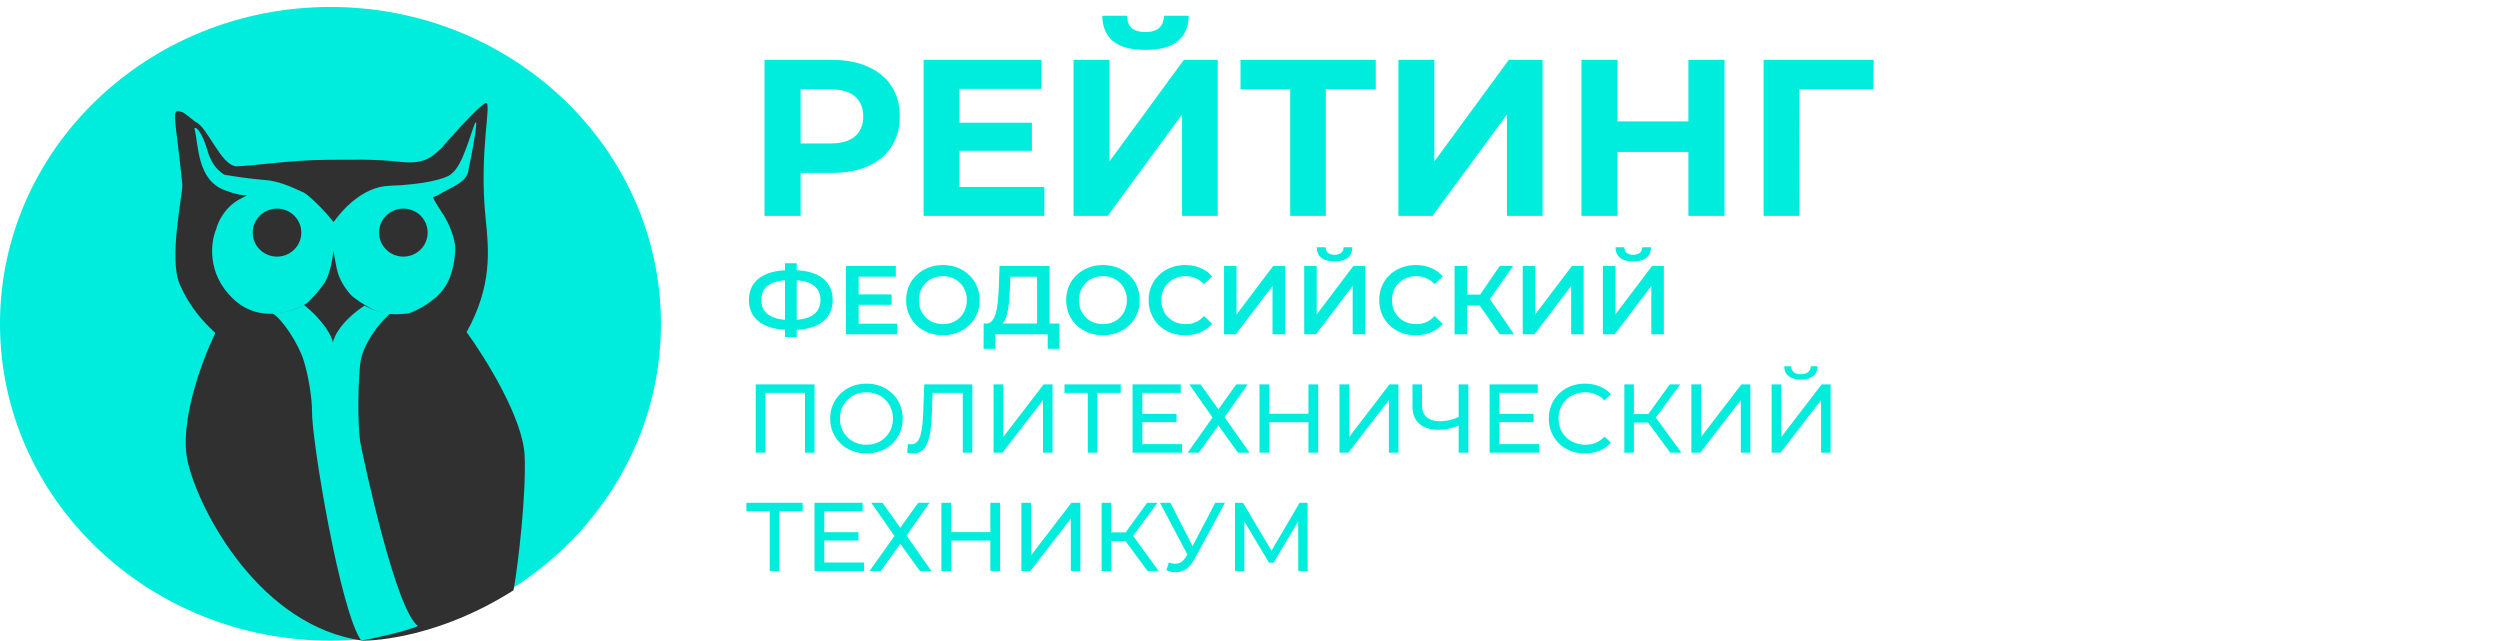 <svg width="359" height="92" viewBox="0 0 359 92" fill="none" xmlns="http://www.w3.org/2000/svg">
<path d="M94.91 46.5C94.91 71.629 73.664 92 47.455 92C21.246 92 0 71.629 0 46.5C0 21.371 21.246 1 47.455 1C73.664 1 94.91 21.371 94.91 46.5Z" fill="#00ECDC"/>
<path d="M33.991 23.875C31.741 23.875 29.814 18.171 28.065 17.505C26.185 16.003 26.428 16.178 25.801 16.003C24.548 15.652 25.246 17.084 26.185 26.516C26.293 27.596 24.186 37.124 25.801 40.807C27.397 44.446 29.467 46.437 30.919 47.816C29.051 51.672 25.608 60.743 26.995 66.472C28.744 73.7 37.489 90.001 52.118 92C53.868 92 63.09 91.531 73.744 84.765C74.433 80.972 75.588 70.809 75.334 65.396C75.083 60.047 69.739 51.455 67.004 47.691C70.714 41.01 70.204 35.896 69.731 31.323C68.727 21.616 70.749 14.432 69.731 14.801C68.713 15.171 63.567 21.004 63.408 21.26C62.295 22.234 61.209 23.653 57.684 23.259C53.55 22.798 50.882 22.952 46.871 22.952C41.942 22.952 35.899 23.875 33.991 23.875Z" fill="#303031"/>
<path d="M39.081 44.949C41.37 44.949 43.097 44.145 43.599 43.742C46.611 46.155 47.666 48.367 47.816 49.171C47.92 48.39 48.969 46.12 52.335 43.893C53.088 44.295 54.775 45.069 56.1 44.949C54.293 46.457 52.034 49.624 51.733 52.188C51.465 54.464 51.281 60.331 51.733 63.498C52.536 67.519 56.884 87.597 60.017 89.889C58.45 90.613 53.992 91.598 51.883 92C48.871 87.928 44.704 62.945 44.804 58.974C44.804 57.214 44.322 54.027 43.599 51.735C42.876 49.443 40.637 45.904 39.081 44.949Z" fill="#00ECDC"/>
<path d="M47.892 31.905C49.046 30.271 52.015 26.807 55.917 26.677C60.796 26.513 63.943 25.696 64.73 25.043C65.616 24.307 66.273 23.493 67.823 18.754C69.07 14.942 67.987 21.032 67.2 24.79C66.938 25.498 66.576 26.061 64.73 27.014C62.884 27.967 62.841 28.121 62.211 28.285L62.155 28.342C62.352 28.716 62.701 29.369 63.314 30.271C64.824 32.493 65.307 34.573 65.359 35.336C65.412 36.534 65.171 39.42 63.786 41.381C62.401 43.341 59.852 44.594 58.75 44.975C57.806 45.139 55.54 45.302 54.029 44.648C52.518 43.995 51.091 42.96 50.567 42.524C49.99 41.98 48.741 40.433 48.364 38.603C47.986 36.773 47.892 36.098 47.892 35.989C47.787 37.024 47.388 39.388 46.633 40.564C45.877 41.74 44.639 43.015 44.115 43.505C42.121 44.812 37.19 46.511 33.414 42.851C29.637 39.191 30.266 34.682 31.053 32.885C31.263 31.959 32.218 29.813 34.358 28.637C34.923 28.326 35.285 28.134 35.515 28.02C34.721 28.065 34.006 27.942 32.312 27.331C28.226 25.86 28.538 20.66 27.915 18.437C28.226 18.039 29.156 19.391 29.785 21.613C30.415 23.835 31.656 24.79 32.28 25.108C33.276 25.271 35.931 25.696 38.135 25.86C40.395 26.027 42.593 27.221 43.643 27.657C44.639 28.256 46.947 30.598 47.892 31.905Z" fill="#00ECDC"/>
<ellipse cx="39.778" cy="33.401" rx="3.489" ry="3.447" fill="#303031"/>
<ellipse cx="57.923" cy="33.401" rx="3.489" ry="3.447" fill="#303031"/>
<path d="M109.784 31V8.6H119.48C121.485 8.6 123.213 8.931 124.664 9.592C126.115 10.232 127.235 11.16 128.024 12.376C128.813 13.592 129.208 15.043 129.208 16.728C129.208 18.392 128.813 19.832 128.024 21.048C127.235 22.264 126.115 23.203 124.664 23.864C123.213 24.504 121.485 24.824 119.48 24.824H112.664L114.968 22.488V31H109.784ZM114.968 23.064L112.664 20.6H119.192C120.792 20.6 121.987 20.259 122.776 19.576C123.565 18.893 123.96 17.944 123.96 16.728C123.96 15.491 123.565 14.531 122.776 13.848C121.987 13.165 120.792 12.824 119.192 12.824H112.664L114.968 10.36V23.064ZM137.396 17.624H148.18V21.656H137.396V17.624ZM137.78 26.84H149.972V31H132.628V8.6H149.556V12.76H137.78V26.84ZM154.159 31V8.6H159.311V23.192L169.999 8.6H174.863V31H169.743V16.44L159.055 31H154.159ZM164.495 7.16C162.362 7.16 160.794 6.733 159.791 5.88C158.81 5.027 158.308 3.821 158.287 2.264H161.839C161.86 3.032 162.084 3.619 162.511 4.024C162.959 4.408 163.62 4.6 164.495 4.6C165.348 4.6 165.999 4.408 166.447 4.024C166.895 3.619 167.13 3.032 167.151 2.264H170.703C170.682 3.821 170.17 5.027 169.167 5.88C168.164 6.733 166.607 7.16 164.495 7.16ZM185.272 31V11.64L186.456 12.824H178.136V8.6H197.56V12.824H189.24L190.392 11.64V31H185.272ZM200.815 31V8.6H205.967V23.192L216.655 8.6H221.519V31H216.399V16.44L205.711 31H200.815ZM242.457 8.6H247.641V31H242.457V8.6ZM232.281 31H227.097V8.6H232.281V31ZM242.841 21.816H231.897V17.432H242.841V21.816ZM253.253 31V8.6H269.061L269.029 12.824H257.189L258.373 11.64L258.405 31H253.253ZM113.356 47.37C112.124 47.37 111.074 47.202 110.206 46.866C109.347 46.53 108.689 46.045 108.232 45.41C107.775 44.766 107.546 43.991 107.546 43.086C107.546 42.162 107.775 41.383 108.232 40.748C108.689 40.113 109.347 39.628 110.206 39.292C111.074 38.956 112.124 38.788 113.356 38.788C113.375 38.788 113.417 38.788 113.482 38.788C113.557 38.788 113.627 38.788 113.692 38.788C113.767 38.788 113.809 38.788 113.818 38.788C115.041 38.788 116.081 38.956 116.94 39.292C117.799 39.628 118.452 40.118 118.9 40.762C119.348 41.397 119.572 42.171 119.572 43.086C119.572 43.982 119.348 44.752 118.9 45.396C118.461 46.04 117.817 46.53 116.968 46.866C116.128 47.202 115.101 47.37 113.888 47.37C113.869 47.37 113.818 47.37 113.734 47.37C113.659 47.37 113.58 47.37 113.496 47.37C113.421 47.37 113.375 47.37 113.356 47.37ZM113.538 45.956C113.557 45.956 113.585 45.956 113.622 45.956C113.659 45.956 113.683 45.956 113.692 45.956C114.597 45.947 115.353 45.835 115.96 45.62C116.576 45.405 117.038 45.088 117.346 44.668C117.663 44.239 117.822 43.707 117.822 43.072C117.822 42.437 117.663 41.91 117.346 41.49C117.029 41.07 116.567 40.753 115.96 40.538C115.353 40.323 114.607 40.216 113.72 40.216C113.711 40.216 113.683 40.216 113.636 40.216C113.589 40.216 113.557 40.216 113.538 40.216C112.614 40.216 111.835 40.323 111.2 40.538C110.575 40.743 110.103 41.061 109.786 41.49C109.478 41.91 109.324 42.442 109.324 43.086C109.324 43.73 109.487 44.267 109.814 44.696C110.15 45.116 110.631 45.433 111.256 45.648C111.881 45.853 112.642 45.956 113.538 45.956ZM112.726 48.392V37.808H114.406V48.392H112.726ZM123.163 42.274H128.035V43.772H123.163V42.274ZM123.303 46.474H128.833V48H121.483V38.2H128.637V39.726H123.303V46.474ZM135.412 48.14C134.647 48.14 133.942 48.014 133.298 47.762C132.654 47.51 132.094 47.16 131.618 46.712C131.142 46.255 130.774 45.723 130.512 45.116C130.251 44.5 130.12 43.828 130.12 43.1C130.12 42.372 130.251 41.705 130.512 41.098C130.774 40.482 131.142 39.95 131.618 39.502C132.094 39.045 132.654 38.69 133.298 38.438C133.942 38.186 134.642 38.06 135.398 38.06C136.164 38.06 136.864 38.186 137.498 38.438C138.142 38.69 138.702 39.045 139.178 39.502C139.654 39.95 140.023 40.482 140.284 41.098C140.546 41.705 140.676 42.372 140.676 43.1C140.676 43.828 140.546 44.5 140.284 45.116C140.023 45.732 139.654 46.264 139.178 46.712C138.702 47.16 138.142 47.51 137.498 47.762C136.864 48.014 136.168 48.14 135.412 48.14ZM135.398 46.544C135.893 46.544 136.35 46.46 136.77 46.292C137.19 46.124 137.554 45.886 137.862 45.578C138.17 45.261 138.408 44.897 138.576 44.486C138.754 44.066 138.842 43.604 138.842 43.1C138.842 42.596 138.754 42.139 138.576 41.728C138.408 41.308 138.17 40.944 137.862 40.636C137.554 40.319 137.19 40.076 136.77 39.908C136.35 39.74 135.893 39.656 135.398 39.656C134.904 39.656 134.446 39.74 134.026 39.908C133.616 40.076 133.252 40.319 132.934 40.636C132.626 40.944 132.384 41.308 132.206 41.728C132.038 42.139 131.954 42.596 131.954 43.1C131.954 43.595 132.038 44.052 132.206 44.472C132.384 44.892 132.626 45.261 132.934 45.578C133.242 45.886 133.606 46.124 134.026 46.292C134.446 46.46 134.904 46.544 135.398 46.544ZM148.925 47.16V39.74H145.089L145.019 41.476C144.991 42.129 144.949 42.75 144.893 43.338C144.846 43.917 144.767 44.444 144.655 44.92C144.552 45.396 144.408 45.793 144.221 46.11C144.034 46.427 143.806 46.637 143.535 46.74L141.575 46.46C141.93 46.479 142.219 46.357 142.443 46.096C142.676 45.835 142.858 45.471 142.989 45.004C143.12 44.537 143.218 43.991 143.283 43.366C143.348 42.731 143.395 42.045 143.423 41.308L143.535 38.2H150.717V47.16H148.925ZM141.239 50.086L141.253 46.46H152.131V50.086H150.451V48H142.933V50.086H141.239ZM158.395 48.14C157.629 48.14 156.925 48.014 156.281 47.762C155.637 47.51 155.077 47.16 154.601 46.712C154.125 46.255 153.756 45.723 153.495 45.116C153.233 44.5 153.103 43.828 153.103 43.1C153.103 42.372 153.233 41.705 153.495 41.098C153.756 40.482 154.125 39.95 154.601 39.502C155.077 39.045 155.637 38.69 156.281 38.438C156.925 38.186 157.625 38.06 158.381 38.06C159.146 38.06 159.846 38.186 160.481 38.438C161.125 38.69 161.685 39.045 162.161 39.502C162.637 39.95 163.005 40.482 163.267 41.098C163.528 41.705 163.659 42.372 163.659 43.1C163.659 43.828 163.528 44.5 163.267 45.116C163.005 45.732 162.637 46.264 162.161 46.712C161.685 47.16 161.125 47.51 160.481 47.762C159.846 48.014 159.151 48.14 158.395 48.14ZM158.381 46.544C158.875 46.544 159.333 46.46 159.753 46.292C160.173 46.124 160.537 45.886 160.845 45.578C161.153 45.261 161.391 44.897 161.559 44.486C161.736 44.066 161.825 43.604 161.825 43.1C161.825 42.596 161.736 42.139 161.559 41.728C161.391 41.308 161.153 40.944 160.845 40.636C160.537 40.319 160.173 40.076 159.753 39.908C159.333 39.74 158.875 39.656 158.381 39.656C157.886 39.656 157.429 39.74 157.009 39.908C156.598 40.076 156.234 40.319 155.917 40.636C155.609 40.944 155.366 41.308 155.189 41.728C155.021 42.139 154.937 42.596 154.937 43.1C154.937 43.595 155.021 44.052 155.189 44.472C155.366 44.892 155.609 45.261 155.917 45.578C156.225 45.886 156.589 46.124 157.009 46.292C157.429 46.46 157.886 46.544 158.381 46.544ZM170.179 48.14C169.432 48.14 168.737 48.019 168.093 47.776C167.458 47.524 166.903 47.174 166.427 46.726C165.96 46.269 165.596 45.732 165.335 45.116C165.073 44.5 164.943 43.828 164.943 43.1C164.943 42.372 165.073 41.7 165.335 41.084C165.596 40.468 165.965 39.936 166.441 39.488C166.917 39.031 167.472 38.681 168.107 38.438C168.741 38.186 169.437 38.06 170.193 38.06C170.995 38.06 171.728 38.2 172.391 38.48C173.053 38.751 173.613 39.157 174.071 39.698L172.895 40.804C172.54 40.421 172.143 40.137 171.705 39.95C171.266 39.754 170.79 39.656 170.277 39.656C169.763 39.656 169.292 39.74 168.863 39.908C168.443 40.076 168.074 40.314 167.757 40.622C167.449 40.93 167.206 41.294 167.029 41.714C166.861 42.134 166.777 42.596 166.777 43.1C166.777 43.604 166.861 44.066 167.029 44.486C167.206 44.906 167.449 45.27 167.757 45.578C168.074 45.886 168.443 46.124 168.863 46.292C169.292 46.46 169.763 46.544 170.277 46.544C170.79 46.544 171.266 46.451 171.705 46.264C172.143 46.068 172.54 45.774 172.895 45.382L174.071 46.502C173.613 47.034 173.053 47.44 172.391 47.72C171.728 48 170.991 48.14 170.179 48.14ZM175.775 48V38.2H177.567V45.158L182.831 38.2H184.525V48H182.733V41.056L177.469 48H175.775ZM187.286 48V38.2H189.078V45.158L194.342 38.2H196.036V48H194.244V41.056L188.98 48H187.286ZM191.64 37.542C190.8 37.542 190.166 37.365 189.736 37.01C189.316 36.655 189.102 36.156 189.092 35.512H190.366C190.376 35.857 190.488 36.123 190.702 36.31C190.926 36.497 191.239 36.59 191.64 36.59C192.042 36.59 192.354 36.497 192.578 36.31C192.812 36.123 192.933 35.857 192.942 35.512H194.202C194.193 36.156 193.974 36.655 193.544 37.01C193.115 37.365 192.48 37.542 191.64 37.542ZM203.292 48.14C202.545 48.14 201.85 48.019 201.206 47.776C200.571 47.524 200.016 47.174 199.54 46.726C199.073 46.269 198.709 45.732 198.448 45.116C198.187 44.5 198.056 43.828 198.056 43.1C198.056 42.372 198.187 41.7 198.448 41.084C198.709 40.468 199.078 39.936 199.554 39.488C200.03 39.031 200.585 38.681 201.22 38.438C201.855 38.186 202.55 38.06 203.306 38.06C204.109 38.06 204.841 38.2 205.504 38.48C206.167 38.751 206.727 39.157 207.184 39.698L206.008 40.804C205.653 40.421 205.257 40.137 204.818 39.95C204.379 39.754 203.903 39.656 203.39 39.656C202.877 39.656 202.405 39.74 201.976 39.908C201.556 40.076 201.187 40.314 200.87 40.622C200.562 40.93 200.319 41.294 200.142 41.714C199.974 42.134 199.89 42.596 199.89 43.1C199.89 43.604 199.974 44.066 200.142 44.486C200.319 44.906 200.562 45.27 200.87 45.578C201.187 45.886 201.556 46.124 201.976 46.292C202.405 46.46 202.877 46.544 203.39 46.544C203.903 46.544 204.379 46.451 204.818 46.264C205.257 46.068 205.653 45.774 206.008 45.382L207.184 46.502C206.727 47.034 206.167 47.44 205.504 47.72C204.841 48 204.104 48.14 203.292 48.14ZM215.356 48L212.038 43.226L213.508 42.316L217.414 48H215.356ZM208.874 48V38.2H210.666V48H208.874ZM210.12 43.87V42.302H213.424V43.87H210.12ZM213.676 43.31L212.01 43.086L215.356 38.2H217.288L213.676 43.31ZM218.663 48V38.2H220.455V45.158L225.719 38.2H227.413V48H225.621V41.056L220.357 48H218.663ZM230.175 48V38.2H231.967V45.158L237.231 38.2H238.925V48H237.133V41.056L231.869 48H230.175ZM234.529 37.542C233.689 37.542 233.054 37.365 232.625 37.01C232.205 36.655 231.99 36.156 231.981 35.512H233.255C233.264 35.857 233.376 36.123 233.591 36.31C233.815 36.497 234.128 36.59 234.529 36.59C234.93 36.59 235.243 36.497 235.467 36.31C235.7 36.123 235.822 35.857 235.831 35.512H237.091C237.082 36.156 236.862 36.655 236.433 37.01C236.004 37.365 235.369 37.542 234.529 37.542ZM108.526 65V55.2H116.968V65H115.596V56.054L115.932 56.418H109.562L109.912 56.054V65H108.526ZM124.434 65.112C123.687 65.112 122.992 64.986 122.348 64.734C121.713 64.482 121.163 64.132 120.696 63.684C120.229 63.227 119.865 62.695 119.604 62.088C119.343 61.481 119.212 60.819 119.212 60.1C119.212 59.381 119.343 58.719 119.604 58.112C119.865 57.505 120.229 56.978 120.696 56.53C121.163 56.073 121.713 55.718 122.348 55.466C122.983 55.214 123.678 55.088 124.434 55.088C125.181 55.088 125.867 55.214 126.492 55.466C127.127 55.709 127.677 56.059 128.144 56.516C128.62 56.964 128.984 57.491 129.236 58.098C129.497 58.705 129.628 59.372 129.628 60.1C129.628 60.828 129.497 61.495 129.236 62.102C128.984 62.709 128.62 63.241 128.144 63.698C127.677 64.146 127.127 64.496 126.492 64.748C125.867 64.991 125.181 65.112 124.434 65.112ZM124.434 63.866C124.975 63.866 125.475 63.773 125.932 63.586C126.399 63.399 126.8 63.138 127.136 62.802C127.481 62.457 127.747 62.055 127.934 61.598C128.13 61.141 128.228 60.641 128.228 60.1C128.228 59.559 128.13 59.059 127.934 58.602C127.747 58.145 127.481 57.748 127.136 57.412C126.8 57.067 126.399 56.801 125.932 56.614C125.475 56.427 124.975 56.334 124.434 56.334C123.883 56.334 123.375 56.427 122.908 56.614C122.451 56.801 122.049 57.067 121.704 57.412C121.359 57.748 121.088 58.145 120.892 58.602C120.705 59.059 120.612 59.559 120.612 60.1C120.612 60.641 120.705 61.141 120.892 61.598C121.088 62.055 121.359 62.457 121.704 62.802C122.049 63.138 122.451 63.399 122.908 63.586C123.375 63.773 123.883 63.866 124.434 63.866ZM131.156 65.112C131.016 65.112 130.876 65.103 130.736 65.084C130.596 65.065 130.442 65.037 130.274 65L130.372 63.754C130.521 63.791 130.67 63.81 130.82 63.81C131.23 63.81 131.557 63.647 131.8 63.32C132.042 62.993 132.22 62.499 132.332 61.836C132.453 61.173 132.532 60.338 132.57 59.33L132.724 55.2H139.626V65H138.254V56.054L138.59 56.418H133.62L133.928 56.04L133.816 59.288C133.788 60.259 133.722 61.108 133.62 61.836C133.517 62.564 133.363 63.171 133.158 63.656C132.952 64.141 132.686 64.505 132.36 64.748C132.042 64.991 131.641 65.112 131.156 65.112ZM142.678 65V55.2H144.064V62.76L149.86 55.2H151.148V65H149.776V57.454L143.966 65H142.678ZM156.206 65V56.054L156.556 56.418H152.86V55.2H160.938V56.418H157.242L157.578 56.054V65H156.206ZM163.913 59.428H168.953V60.618H163.913V59.428ZM164.039 63.782H169.751V65H162.639V55.2H169.555V56.418H164.039V63.782ZM170.79 55.2H172.4L174.962 58.784L177.524 55.2H179.162L175.844 59.904L179.428 65H177.776L174.962 61.094L172.162 65H170.552L174.122 59.96L170.79 55.2ZM187.892 55.2H189.292V65H187.892V55.2ZM182.264 65H180.864V55.2H182.264V65ZM188.018 60.632H182.124V59.414H188.018V60.632ZM192.348 65V55.2H193.734V62.76L199.53 55.2H200.818V65H199.446V57.454L193.636 65H192.348ZM209.704 61.024C209.154 61.257 208.617 61.435 208.094 61.556C207.581 61.668 207.082 61.724 206.596 61.724C205.402 61.724 204.473 61.435 203.81 60.856C203.157 60.277 202.83 59.451 202.83 58.378V55.2H204.202V58.224C204.202 58.952 204.426 59.512 204.874 59.904C205.322 60.296 205.948 60.492 206.75 60.492C207.226 60.492 207.712 60.431 208.206 60.31C208.71 60.189 209.2 60.011 209.676 59.778L209.704 61.024ZM209.466 65V55.2H210.852V65H209.466ZM215.183 59.428H220.223V60.618H215.183V59.428ZM215.309 63.782H221.021V65H213.909V55.2H220.825V56.418H215.309V63.782ZM227.588 65.112C226.841 65.112 226.15 64.991 225.516 64.748C224.89 64.496 224.344 64.146 223.878 63.698C223.42 63.241 223.061 62.709 222.8 62.102C222.538 61.495 222.408 60.828 222.408 60.1C222.408 59.372 222.538 58.705 222.8 58.098C223.061 57.491 223.425 56.964 223.892 56.516C224.358 56.059 224.904 55.709 225.53 55.466C226.164 55.214 226.855 55.088 227.602 55.088C228.358 55.088 229.053 55.219 229.688 55.48C230.332 55.732 230.878 56.11 231.326 56.614L230.416 57.496C230.042 57.104 229.622 56.815 229.156 56.628C228.689 56.432 228.19 56.334 227.658 56.334C227.107 56.334 226.594 56.427 226.118 56.614C225.651 56.801 225.245 57.062 224.9 57.398C224.554 57.734 224.284 58.135 224.088 58.602C223.901 59.059 223.808 59.559 223.808 60.1C223.808 60.641 223.901 61.145 224.088 61.612C224.284 62.069 224.554 62.466 224.9 62.802C225.245 63.138 225.651 63.399 226.118 63.586C226.594 63.773 227.107 63.866 227.658 63.866C228.19 63.866 228.689 63.773 229.156 63.586C229.622 63.39 230.042 63.091 230.416 62.69L231.326 63.572C230.878 64.076 230.332 64.459 229.688 64.72C229.053 64.981 228.353 65.112 227.588 65.112ZM239.849 65L236.293 60.17L237.427 59.47L241.445 65H239.849ZM233.255 65V55.2H234.627V65H233.255ZM234.207 60.688V59.456H237.385V60.688H234.207ZM237.553 60.254L236.265 60.058L239.779 55.2H241.277L237.553 60.254ZM242.88 65V55.2H244.266V62.76L250.062 55.2H251.35V65H249.978V57.454L244.168 65H242.88ZM254.405 65V55.2H255.791V62.76L261.587 55.2H262.875V65H261.503V57.454L255.693 65H254.405ZM258.619 54.514C257.854 54.514 257.261 54.346 256.841 54.01C256.43 53.674 256.22 53.203 256.211 52.596H257.205C257.214 52.96 257.345 53.245 257.597 53.45C257.849 53.646 258.19 53.744 258.619 53.744C259.039 53.744 259.375 53.646 259.627 53.45C259.888 53.245 260.024 52.96 260.033 52.596H261.013C261.004 53.203 260.789 53.674 260.369 54.01C259.958 54.346 259.375 54.514 258.619 54.514ZM110.528 82V73.054L110.878 73.418H107.182V72.2H115.26V73.418H111.564L111.9 73.054V82H110.528ZM118.236 76.428H123.276V77.618H118.236V76.428ZM118.362 80.782H124.074V82H116.962V72.2H123.878V73.418H118.362V80.782ZM125.113 72.2H126.723L129.285 75.784L131.847 72.2H133.485L130.167 76.904L133.751 82H132.099L129.285 78.094L126.485 82H124.875L128.445 76.96L125.113 72.2ZM142.214 72.2H143.614V82H142.214V72.2ZM136.586 82H135.186V72.2H136.586V82ZM142.34 77.632H136.446V76.414H142.34V77.632ZM146.671 82V72.2H148.057V79.76L153.853 72.2H155.141V82H153.769V74.454L147.959 82H146.671ZM164.79 82L161.234 77.17L162.368 76.47L166.386 82H164.79ZM158.196 82V72.2H159.568V82H158.196ZM159.148 77.688V76.456H162.326V77.688H159.148ZM162.494 77.254L161.206 77.058L164.72 72.2H166.218L162.494 77.254ZM167.848 80.768C168.333 80.945 168.781 80.992 169.192 80.908C169.602 80.815 169.971 80.502 170.298 79.97L170.774 79.214L170.914 79.06L174.512 72.2H175.898L171.544 80.264C171.217 80.88 170.834 81.347 170.396 81.664C169.966 81.972 169.5 82.14 168.996 82.168C168.501 82.205 167.997 82.112 167.484 81.888L167.848 80.768ZM170.872 80.306L166.574 72.2H168.072L171.642 79.186L170.872 80.306ZM177.35 82V72.2H178.498L182.894 79.606H182.278L186.618 72.2H187.766L187.78 82H186.436L186.422 74.314H186.744L182.88 80.81H182.236L178.344 74.314H178.694V82H177.35Z" fill="#00ECDC"/>
</svg>
